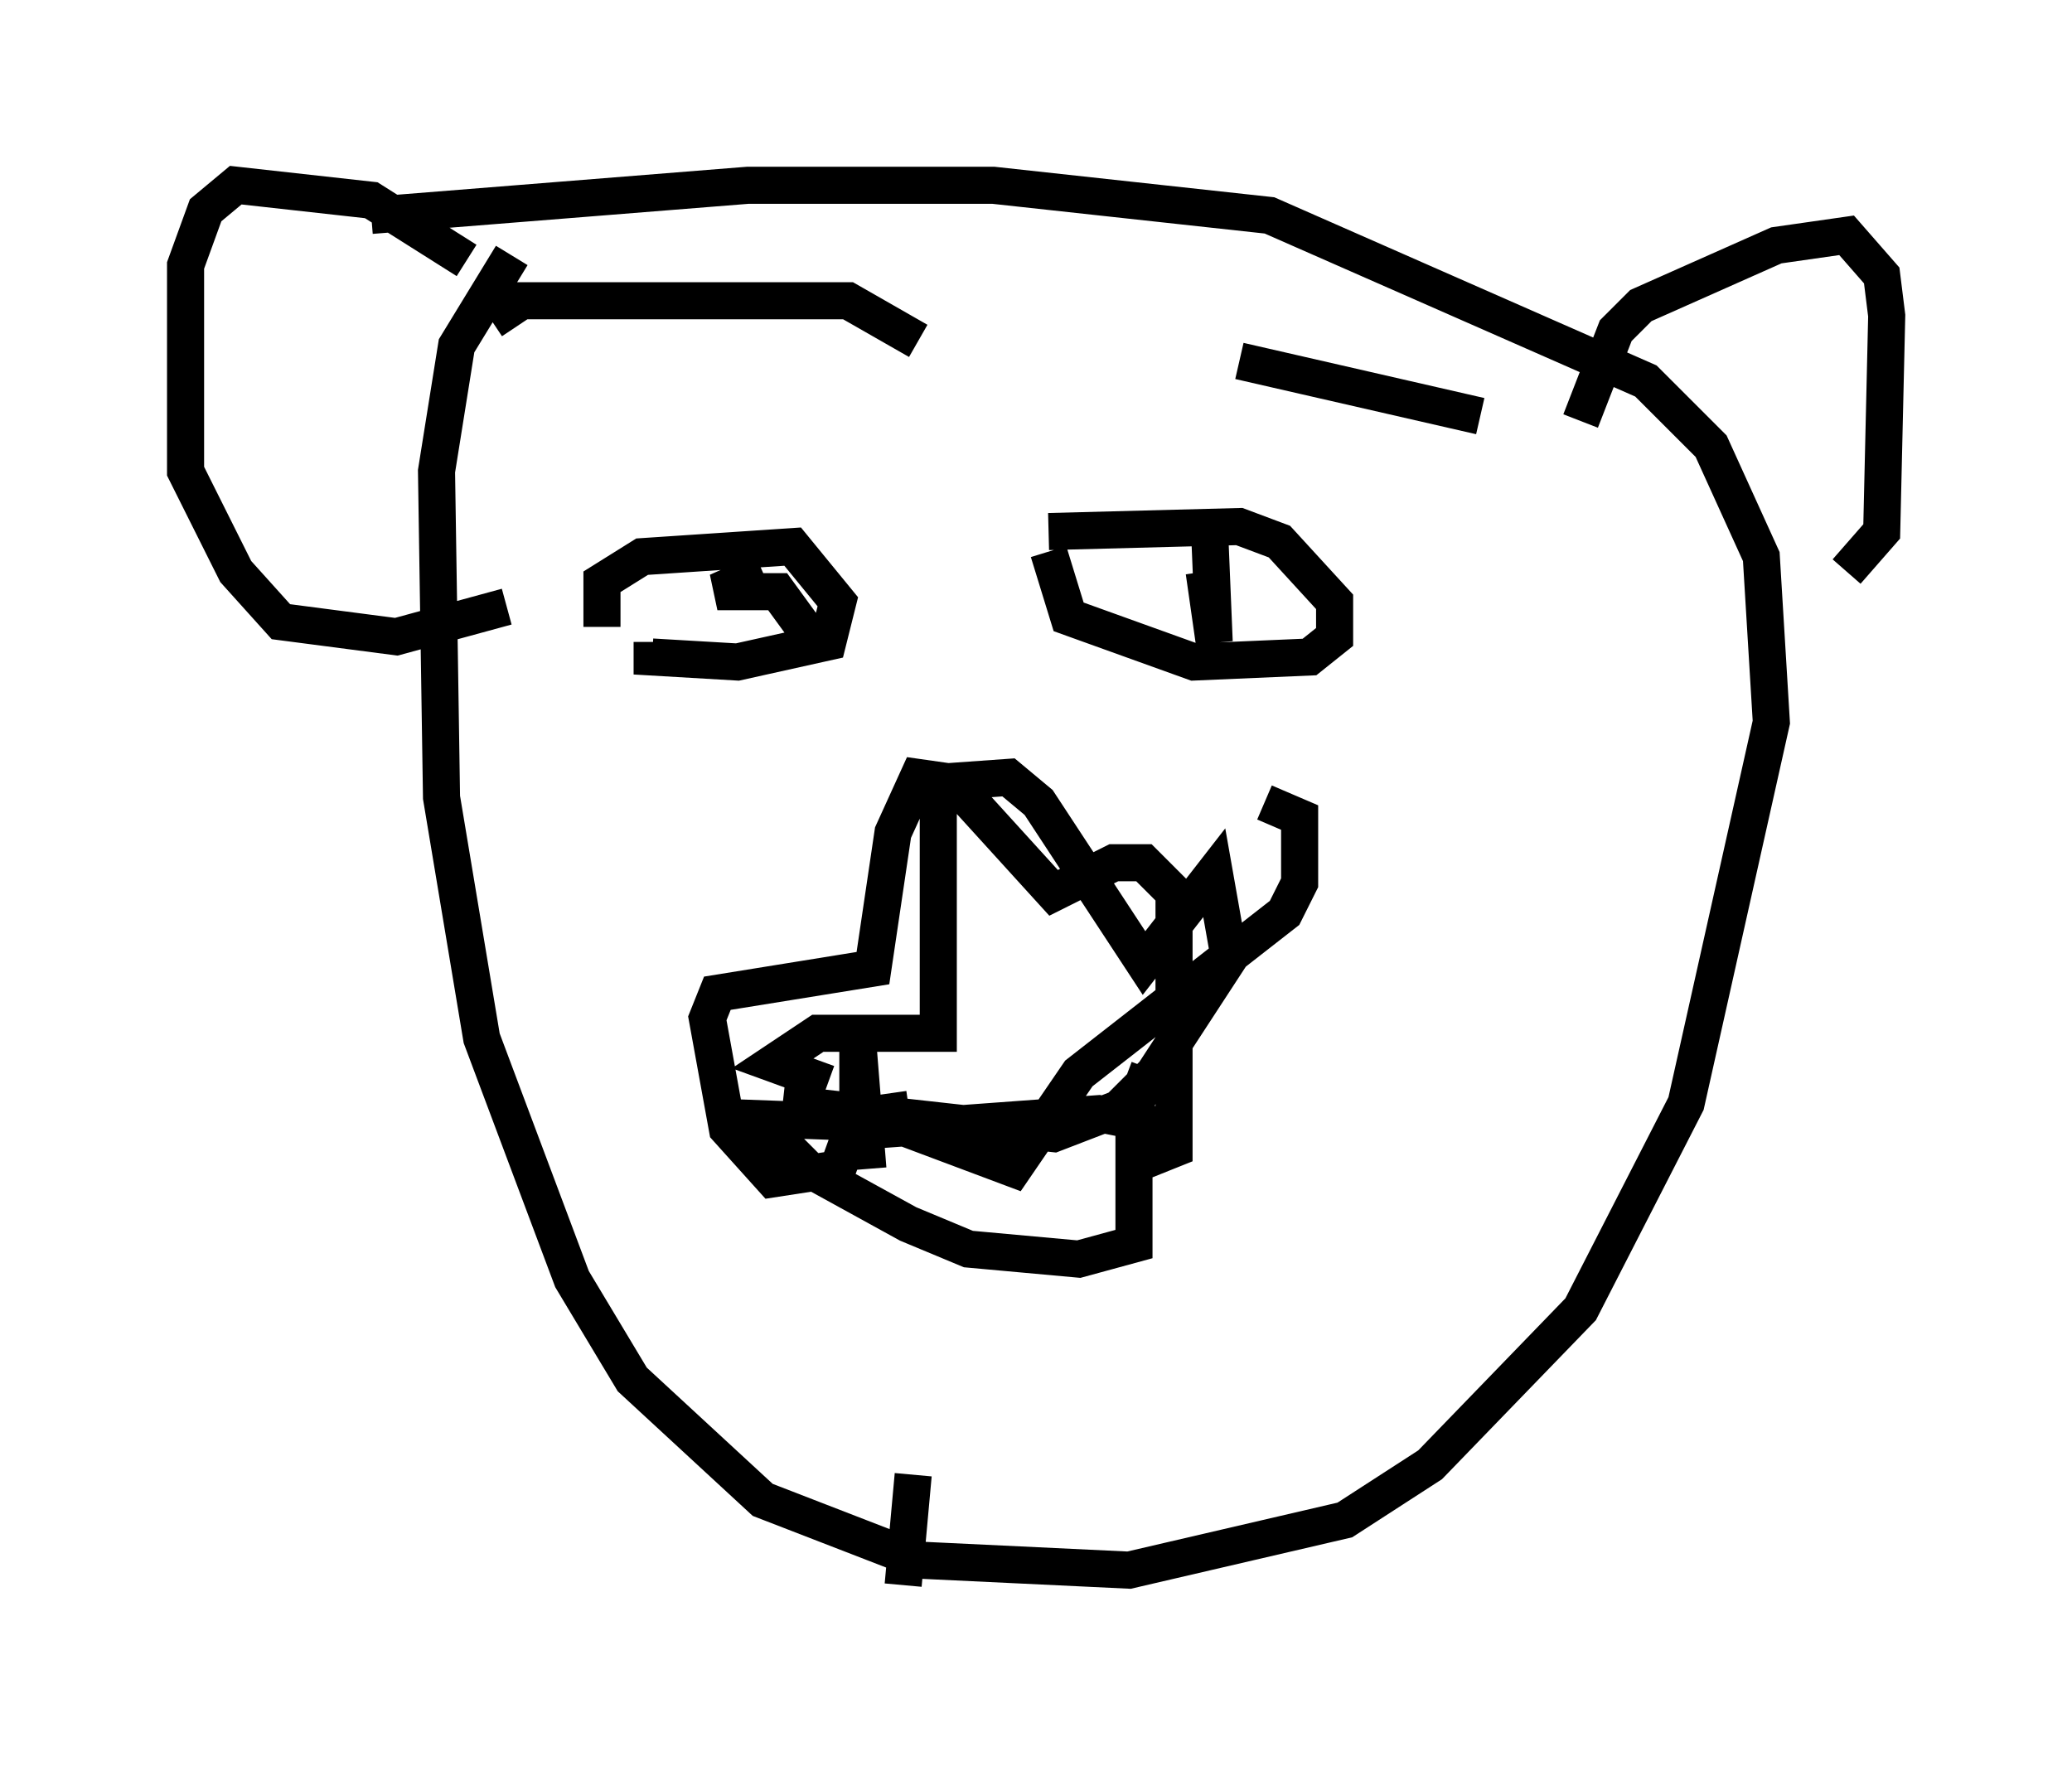 <?xml version="1.0" encoding="utf-8" ?>
<svg baseProfile="full" height="47.753" version="1.1" width="55.872" xmlns="http://www.w3.org/2000/svg" xmlns:ev="http://www.w3.org/2001/xml-events" xmlns:xlink="http://www.w3.org/1999/xlink"><defs /><rect fill="white" height="47.753" width="55.872" x="0" y="0" /><path d="M24.215, 31.928 m-0.812, -0.406 l-0.271, -3.383 0.0, 1.894 l-0.541, 1.488 -1.759, 0.271 l-1.218, -1.353 -0.541, -2.977 l0.271, -0.677 4.195, -0.677 l0.541, -3.654 0.677, -1.488 l0.947, 0.135 2.706, 2.977 l1.624, -0.812 0.812, 0.0 l0.812, 0.812 0.0, 6.901 l-0.677, 0.271 0.0, -0.947 l-1.353, -0.271 -5.548, 0.406 l-0.135, -0.947 m-7.713, -12.584 l0.0, -1.218 1.083, -0.677 l4.059, -0.271 1.218, 1.488 l-0.271, 1.083 -2.436, 0.541 l-2.3, -0.135 0.0, -0.406 m10.69, -2.977 l5.142, -0.135 1.083, 0.406 l1.488, 1.624 0.0, 0.947 l-0.677, 0.541 -3.112, 0.135 l-3.383, -1.218 -0.541, -1.759 m4.195, 0.541 l0.271, 1.894 -0.135, -3.248 m-12.043, 1.353 l-1.218, 0.541 1.624, 0.0 l1.083, 1.488 m0.271, 11.773 l-1.488, -0.541 1.218, -0.812 l3.248, 0.0 0.0, -6.766 l1.894, -0.135 0.812, 0.677 l2.842, 4.33 1.894, -2.436 l0.406, 2.3 -2.03, 3.112 l-0.947, 0.947 -1.759, 0.677 l-7.307, -0.812 m9.878, -0.947 l-0.406, 1.083 0.0, 3.654 l-1.488, 0.406 -2.977, -0.271 l-1.624, -0.677 -2.706, -1.488 l-1.353, -1.353 3.654, 0.135 l3.248, 1.218 1.759, -2.571 l5.548, -4.33 0.406, -0.812 l0.0, -1.759 -0.947, -0.406 m-20.839, -12.99 l0.812, -0.541 8.796, 0.0 l1.894, 1.083 m8.66, 0.541 l6.495, 1.488 m-29.905, -5.413 l10.149, -0.812 6.631, 0.0 l7.442, 0.812 10.149, 4.465 l1.759, 1.759 1.353, 2.977 l0.271, 4.465 -2.3, 10.284 l-2.842, 5.548 -4.059, 4.195 l-2.3, 1.488 -5.819, 1.353 l-5.683, -0.271 -4.195, -1.624 l-3.518, -3.248 -1.624, -2.706 l-2.436, -6.495 -1.083, -6.495 l-0.135, -8.796 0.541, -3.383 l1.488, -2.436 m28.822, 4.465 l0.947, -2.436 0.677, -0.677 l3.654, -1.624 1.894, -0.271 l0.947, 1.083 0.135, 1.083 l-0.135, 5.819 -0.947, 1.083 m-37.212, -8.39 l-2.571, -1.624 -3.654, -0.406 l-0.812, 0.677 -0.541, 1.488 l0.0, 5.548 1.353, 2.706 l1.218, 1.353 3.112, 0.406 l2.977, -0.812 m10.961, 23.41 l-0.271, 2.977 " fill="none" stroke="black" stroke-width="1" /></svg>
